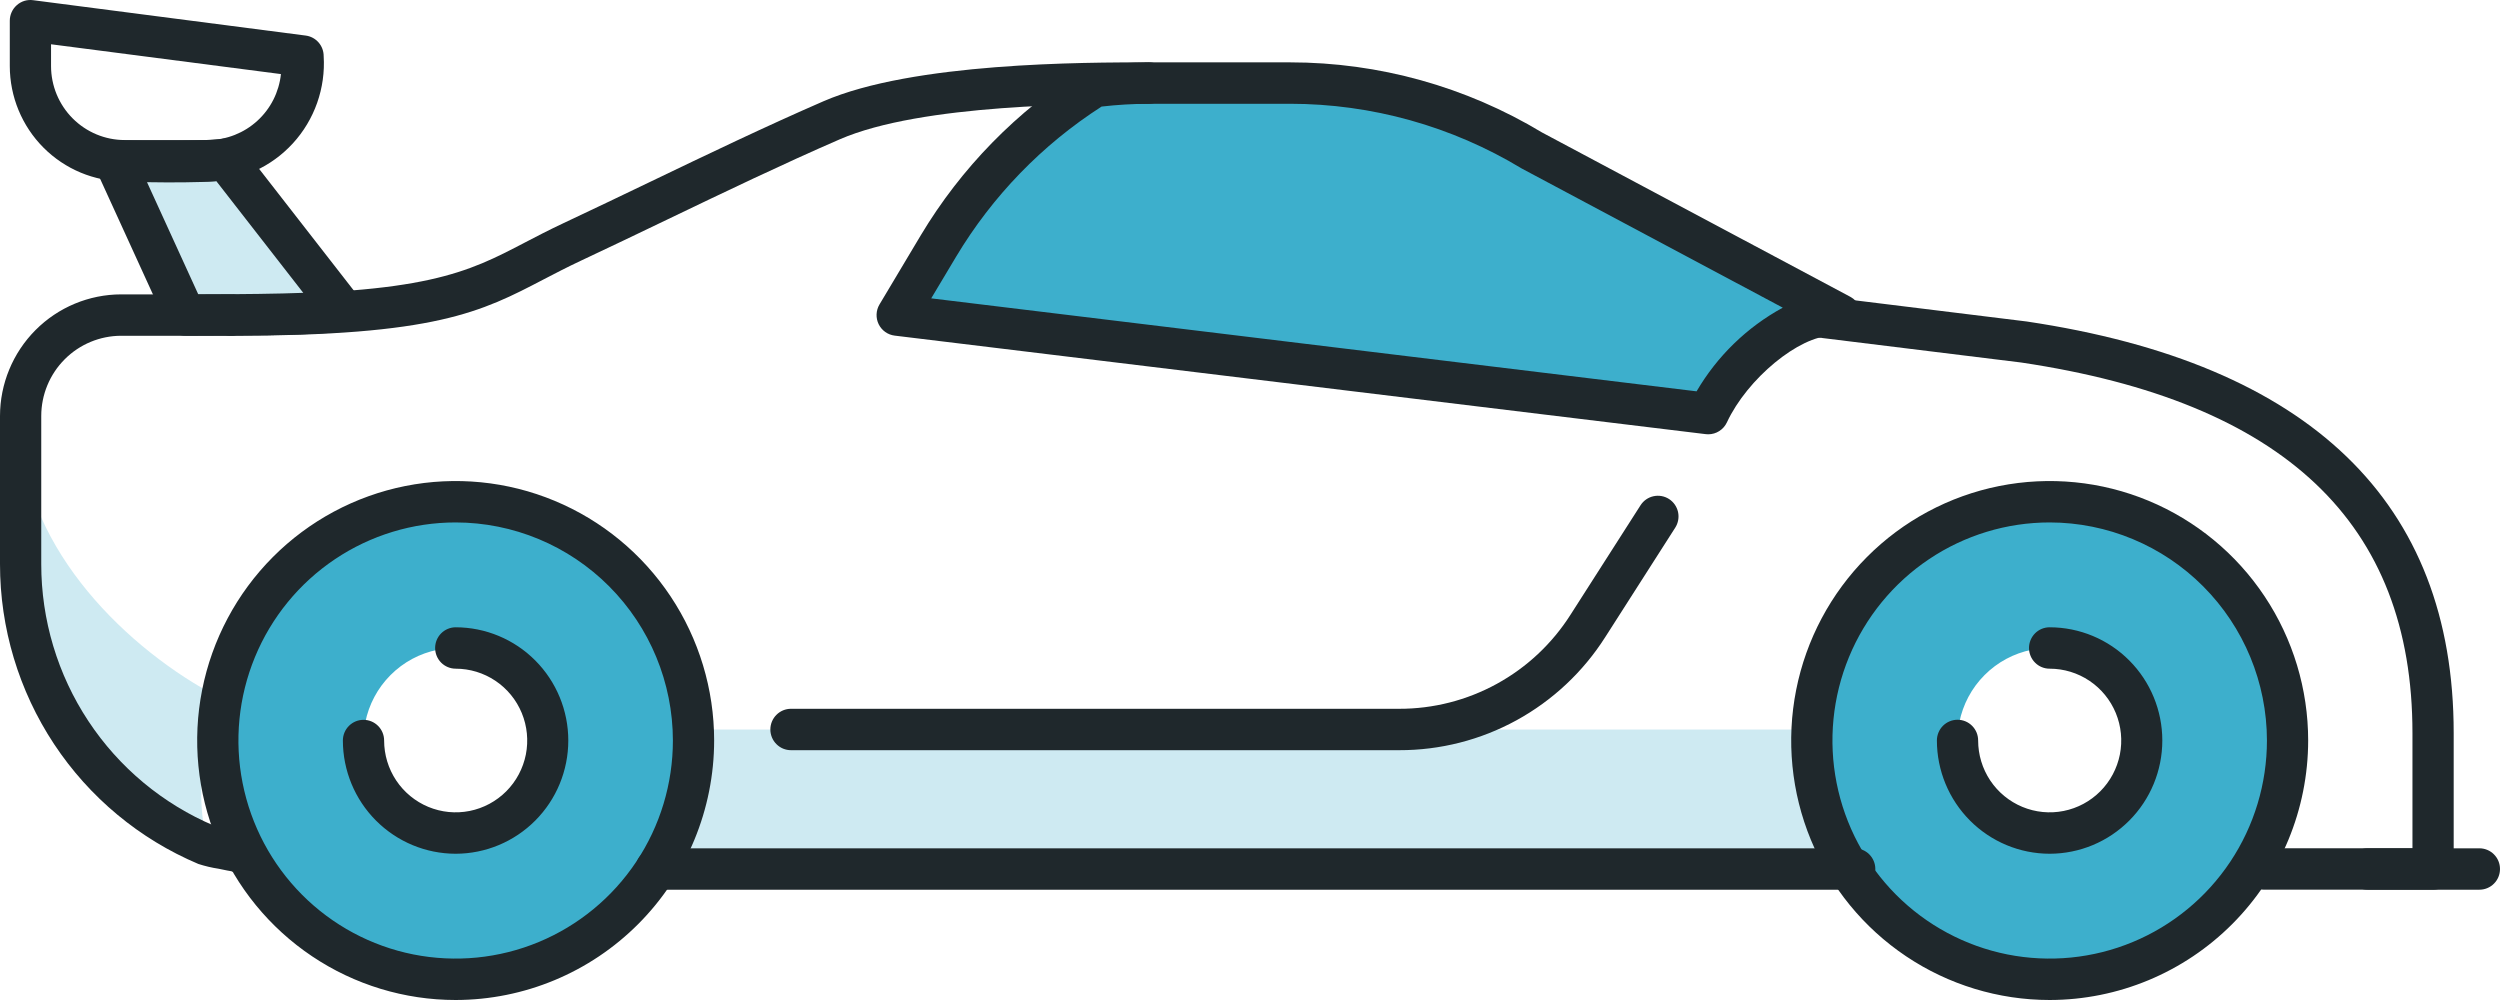 <svg width="120" height="48" viewBox="0 0 120 48" fill="none" xmlns="http://www.w3.org/2000/svg">
<path d="M86.641 15.124L73.507 7.21C70.008 5.101 66.003 3.987 61.922 3.987H55.139C54.271 3.992 53.404 4.048 52.541 4.153C49.472 6.073 46.902 8.698 45.043 11.812L43.065 15.124L82.315 19.891L82.35 19.711C82.565 18.619 83.081 17.61 83.84 16.799C84.598 15.988 85.569 15.408 86.641 15.124Z" fill="#3DAFCC"/>
<path d="M10.137 33.275C5.628 30.785 0.99 25.907 0.99 20.376V27.073C0.991 29.994 1.862 32.847 3.493 35.267C5.123 37.687 7.437 39.561 10.137 40.65C9.083 38.882 10.082 33.736 10.137 33.275Z" fill="#CEEAF2"/>
<path d="M31.936 35.016C31.857 37.44 31.031 39.78 29.572 41.712H89.026C87.566 39.78 86.74 37.44 86.661 35.016H31.936Z" fill="#CEEAF2"/>
<path d="M21.872 24.084C19.614 24.084 17.407 24.756 15.529 26.015C13.652 27.275 12.188 29.065 11.324 31.159C10.46 33.253 10.234 35.558 10.674 37.781C11.115 40.005 12.202 42.047 13.799 43.65C15.396 45.252 17.43 46.344 19.645 46.786C21.859 47.229 24.155 47.002 26.241 46.134C28.327 45.267 30.11 43.798 31.365 41.913C32.62 40.028 33.289 37.812 33.289 35.545C33.289 32.506 32.087 29.59 29.945 27.441C27.804 25.292 24.9 24.084 21.872 24.084ZM21.872 39.987C20.997 39.987 20.142 39.726 19.414 39.238C18.686 38.75 18.119 38.056 17.785 37.245C17.45 36.433 17.362 35.54 17.533 34.679C17.703 33.817 18.125 33.026 18.744 32.405C19.362 31.783 20.151 31.36 21.009 31.189C21.867 31.018 22.757 31.106 23.565 31.442C24.374 31.778 25.065 32.347 25.551 33.078C26.037 33.808 26.297 34.667 26.297 35.545C26.296 36.723 25.83 37.853 25.001 38.686C24.171 39.519 23.046 39.987 21.872 39.987Z" fill="#3DAFCC"/>
<path d="M21.872 48C19.418 48 17.019 47.27 14.979 45.901C12.938 44.533 11.348 42.587 10.409 40.312C9.47 38.036 9.224 35.531 9.703 33.115C10.182 30.699 11.363 28.48 13.098 26.738C14.834 24.996 17.044 23.81 19.451 23.329C21.858 22.849 24.353 23.095 26.62 24.038C28.887 24.981 30.825 26.577 32.188 28.625C33.551 30.674 34.279 33.082 34.279 35.545C34.276 38.847 32.967 42.013 30.641 44.348C28.315 46.683 25.162 47.996 21.872 48ZM21.872 25.077C19.81 25.077 17.794 25.691 16.079 26.841C14.364 27.991 13.027 29.626 12.238 31.539C11.449 33.452 11.242 35.556 11.645 37.587C12.047 39.617 13.04 41.483 14.498 42.947C15.957 44.411 17.814 45.408 19.837 45.812C21.86 46.215 23.956 46.008 25.862 45.216C27.767 44.424 29.396 43.082 30.542 41.361C31.688 39.639 32.299 37.616 32.299 35.545C32.296 32.77 31.197 30.109 29.242 28.147C27.287 26.184 24.637 25.08 21.872 25.077V25.077ZM21.872 40.98C20.437 40.979 19.061 40.405 18.046 39.386C17.031 38.368 16.46 36.986 16.458 35.545C16.458 35.282 16.562 35.029 16.748 34.843C16.934 34.656 17.185 34.552 17.448 34.552C17.71 34.552 17.962 34.656 18.148 34.843C18.334 35.029 18.438 35.282 18.438 35.545C18.438 36.227 18.64 36.894 19.017 37.461C19.394 38.027 19.931 38.469 20.558 38.73C21.186 38.991 21.876 39.059 22.543 38.926C23.209 38.793 23.82 38.464 24.301 37.982C24.781 37.5 25.108 36.886 25.241 36.217C25.373 35.548 25.305 34.855 25.045 34.225C24.785 33.595 24.345 33.057 23.78 32.678C23.215 32.299 22.551 32.097 21.872 32.097C21.61 32.096 21.359 31.991 21.174 31.805C20.99 31.619 20.886 31.366 20.886 31.103C20.886 30.84 20.99 30.588 21.174 30.402C21.359 30.216 21.61 30.111 21.872 30.11C23.307 30.112 24.682 30.686 25.695 31.705C26.709 32.724 27.278 34.105 27.278 35.545C27.278 36.985 26.709 38.366 25.695 39.385C24.682 40.404 23.307 40.978 21.872 40.98V40.98Z" fill="#1F282C"/>
<path d="M98.385 24.084C96.127 24.084 93.92 24.756 92.042 26.015C90.165 27.275 88.701 29.065 87.837 31.159C86.973 33.253 86.747 35.558 87.187 37.781C87.628 40.005 88.715 42.047 90.312 43.65C91.909 45.252 93.943 46.344 96.158 46.786C98.373 47.229 100.668 47.002 102.754 46.134C104.841 45.267 106.624 43.798 107.878 41.913C109.133 40.028 109.803 37.812 109.803 35.545C109.803 32.506 108.6 29.59 106.459 27.441C104.317 25.292 101.413 24.084 98.385 24.084ZM98.385 39.987C97.51 39.987 96.655 39.726 95.927 39.238C95.2 38.75 94.633 38.056 94.298 37.245C93.963 36.433 93.875 35.54 94.046 34.679C94.217 33.817 94.638 33.026 95.257 32.405C95.876 31.783 96.664 31.36 97.522 31.189C98.38 31.018 99.27 31.106 100.079 31.442C100.887 31.778 101.578 32.347 102.064 33.078C102.55 33.808 102.81 34.667 102.81 35.545C102.81 36.723 102.343 37.853 101.514 38.686C100.684 39.519 99.559 39.987 98.385 39.987Z" fill="#3DAFCC"/>
<path d="M98.385 48C95.931 48 93.532 47.27 91.492 45.901C89.452 44.533 87.861 42.587 86.922 40.312C85.983 38.036 85.737 35.531 86.216 33.115C86.695 30.699 87.876 28.48 89.612 26.738C91.347 24.996 93.558 23.81 95.965 23.329C98.371 22.849 100.866 23.095 103.133 24.038C105.4 24.981 107.338 26.577 108.701 28.625C110.065 30.674 110.792 33.082 110.792 35.545C110.789 38.847 109.48 42.013 107.154 44.348C104.828 46.683 101.675 47.996 98.385 48ZM98.385 25.077C96.323 25.077 94.307 25.691 92.592 26.841C90.877 27.991 89.541 29.626 88.751 31.539C87.962 33.452 87.755 35.556 88.158 37.587C88.56 39.617 89.553 41.483 91.011 42.947C92.47 44.411 94.328 45.408 96.35 45.812C98.373 46.215 100.47 46.008 102.375 45.216C104.281 44.424 105.909 43.082 107.055 41.361C108.201 39.639 108.812 37.616 108.813 35.545C108.81 32.77 107.71 30.109 105.755 28.147C103.8 26.184 101.15 25.08 98.385 25.077V25.077ZM98.385 40.98C96.95 40.979 95.574 40.405 94.559 39.386C93.544 38.368 92.973 36.986 92.971 35.545C92.971 35.414 92.996 35.285 93.046 35.164C93.095 35.043 93.168 34.933 93.26 34.84C93.352 34.748 93.461 34.674 93.582 34.624C93.702 34.574 93.831 34.548 93.961 34.548C94.091 34.548 94.221 34.574 94.341 34.624C94.461 34.674 94.57 34.748 94.662 34.84C94.754 34.933 94.827 35.043 94.877 35.164C94.926 35.285 94.951 35.414 94.951 35.545C94.951 36.227 95.153 36.894 95.53 37.461C95.908 38.027 96.444 38.469 97.072 38.73C97.699 38.991 98.39 39.059 99.056 38.926C99.722 38.793 100.334 38.464 100.814 37.982C101.294 37.5 101.621 36.886 101.754 36.217C101.886 35.548 101.818 34.855 101.558 34.225C101.298 33.595 100.858 33.057 100.293 32.678C99.728 32.299 99.064 32.097 98.385 32.097C98.255 32.098 98.126 32.072 98.005 32.023C97.885 31.973 97.775 31.9 97.683 31.807C97.591 31.715 97.517 31.605 97.468 31.485C97.418 31.364 97.392 31.234 97.392 31.103C97.392 30.973 97.418 30.843 97.468 30.722C97.517 30.602 97.591 30.492 97.683 30.399C97.775 30.307 97.885 30.234 98.005 30.184C98.126 30.135 98.255 30.109 98.385 30.11C99.82 30.112 101.195 30.686 102.208 31.705C103.222 32.724 103.791 34.105 103.791 35.545C103.791 36.985 103.222 38.366 102.208 39.385C101.195 40.404 99.82 40.978 98.385 40.98V40.98Z" fill="#1F282C"/>
<path d="M11.098 16.118C10.835 16.118 10.584 16.014 10.398 15.827C10.212 15.641 10.108 15.388 10.108 15.124C10.108 14.861 10.212 14.608 10.398 14.422C10.584 14.236 10.835 14.131 11.098 14.131C20.427 14.131 22.429 13.086 25.199 11.639C25.764 11.344 26.358 11.035 27.04 10.715C28.416 10.069 29.8 9.405 31.185 8.74C33.926 7.423 36.762 6.062 39.523 4.862C43.825 2.993 52.044 2.993 55.139 2.993C55.269 2.993 55.398 3.018 55.519 3.068C55.639 3.117 55.749 3.191 55.841 3.283C55.934 3.375 56.007 3.485 56.057 3.606C56.107 3.727 56.133 3.856 56.133 3.987C56.133 4.118 56.107 4.247 56.057 4.368C56.007 4.489 55.934 4.598 55.841 4.691C55.749 4.783 55.639 4.856 55.519 4.906C55.398 4.956 55.269 4.981 55.139 4.981C52.157 4.981 44.235 4.981 40.309 6.687C37.582 7.871 34.764 9.224 32.039 10.533C30.649 11.201 29.26 11.868 27.878 12.516C27.224 12.823 26.654 13.12 26.112 13.402C23.093 14.979 20.911 16.118 11.098 16.118Z" fill="#1F282C"/>
<path d="M81.996 20.846C81.955 20.846 81.915 20.843 81.876 20.839L42.946 16.11C42.782 16.09 42.625 16.03 42.491 15.934C42.356 15.838 42.248 15.709 42.175 15.561C42.103 15.412 42.069 15.247 42.076 15.082C42.083 14.916 42.131 14.755 42.216 14.613L44.194 11.3C46.137 8.054 48.818 5.316 52.018 3.309C52.142 3.232 52.282 3.183 52.427 3.166C53.327 3.056 54.233 2.998 55.139 2.993H61.922C66.183 2.993 70.363 4.157 74.016 6.358L88.814 14.246C89.01 14.35 89.164 14.517 89.254 14.719C89.344 14.922 89.364 15.149 89.311 15.364C89.257 15.579 89.134 15.77 88.96 15.907C88.786 16.043 88.571 16.117 88.35 16.118H87.931C86.364 16.118 83.868 18.176 82.892 20.273C82.812 20.444 82.686 20.589 82.527 20.69C82.368 20.792 82.184 20.846 81.996 20.846ZM44.698 14.321L81.436 18.784C82.426 17.092 83.856 15.704 85.573 14.768L73.043 8.088C69.686 6.057 65.841 4.983 61.922 4.981H55.139C54.383 4.984 53.628 5.029 52.877 5.115C50.026 6.944 47.635 9.411 45.892 12.323L44.698 14.321Z" fill="#1F282C"/>
<path d="M67.157 36.009H37.971C37.841 36.01 37.712 35.984 37.591 35.935C37.471 35.885 37.361 35.812 37.269 35.719C37.176 35.627 37.103 35.517 37.053 35.397C37.003 35.276 36.977 35.146 36.977 35.016C36.977 34.885 37.003 34.755 37.053 34.634C37.103 34.514 37.176 34.404 37.269 34.312C37.361 34.219 37.471 34.146 37.591 34.096C37.712 34.047 37.841 34.021 37.971 34.022H67.157C68.796 34.026 70.409 33.614 71.847 32.825C73.285 32.037 74.501 30.896 75.383 29.51L78.747 24.251C78.889 24.03 79.113 23.874 79.369 23.819C79.625 23.763 79.893 23.811 80.114 23.953C80.334 24.096 80.49 24.32 80.546 24.577C80.602 24.834 80.554 25.103 80.413 25.325L77.05 30.584C75.989 32.251 74.526 33.622 72.797 34.571C71.067 35.519 69.127 36.014 67.157 36.009Z" fill="#1F282C"/>
<path d="M8.882 15.123L5.497 7.715C7.272 7.793 9.05 7.769 10.822 7.644L16.492 14.93C15.183 15.059 13.137 15.123 8.882 15.123Z" fill="#CEEAF2"/>
<path d="M10.022 8.709H5.984C4.522 8.708 3.121 8.124 2.087 7.086C1.053 6.048 0.472 4.641 0.47 3.174V0.994C0.47 0.853 0.5 0.713 0.558 0.585C0.616 0.456 0.701 0.341 0.807 0.248C0.912 0.154 1.036 0.084 1.171 0.042C1.306 0.001 1.448 -0.01 1.587 0.009L14.673 1.707C14.912 1.738 15.131 1.855 15.29 2.036C15.449 2.217 15.536 2.451 15.536 2.692C15.584 3.454 15.477 4.218 15.223 4.938C14.969 5.658 14.573 6.319 14.058 6.881C13.543 7.443 12.92 7.895 12.226 8.209C11.533 8.523 10.783 8.693 10.022 8.709ZM2.45 2.125V3.174C2.451 4.115 2.824 5.016 3.486 5.681C4.149 6.347 5.047 6.721 5.984 6.722H10.022C10.885 6.711 11.714 6.382 12.352 5.799C12.991 5.216 13.394 4.418 13.485 3.556L2.45 2.125Z" fill="#1F282C"/>
<path d="M8.946 16.116C8.747 16.122 8.551 16.071 8.38 15.968C8.209 15.865 8.071 15.715 7.983 15.536L4.598 8.128C4.527 7.974 4.497 7.805 4.51 7.637C4.523 7.468 4.579 7.306 4.672 7.165C4.764 7.022 4.891 6.906 5.041 6.828C5.191 6.75 5.359 6.713 5.528 6.721C7.208 6.806 8.892 6.793 10.571 6.682C10.758 6.637 10.954 6.645 11.137 6.707C11.319 6.769 11.48 6.881 11.601 7.031L17.271 14.317C17.381 14.457 17.45 14.624 17.473 14.801C17.496 14.977 17.471 15.157 17.402 15.32C17.332 15.484 17.22 15.626 17.077 15.731C16.934 15.836 16.765 15.901 16.589 15.918C15.171 16.058 12.954 16.116 8.946 16.116ZM7.057 8.745L9.517 14.128C11.728 14.124 13.342 14.102 14.556 14.056L10.386 8.698C9.521 8.764 8.17 8.763 7.057 8.745Z" fill="#1F282C"/>
<path d="M116.787 42.705H108.686C108.424 42.705 108.172 42.6 107.986 42.414C107.801 42.227 107.696 41.975 107.696 41.711C107.696 41.447 107.801 41.195 107.986 41.008C108.172 40.822 108.424 40.717 108.686 40.717H115.798V35.184C115.798 25.102 109.653 19.285 97.013 17.4L86.52 16.108C86.391 16.093 86.266 16.051 86.153 15.987C86.04 15.923 85.941 15.837 85.861 15.734C85.781 15.631 85.721 15.514 85.687 15.388C85.652 15.262 85.642 15.13 85.658 15.001C85.674 14.871 85.715 14.746 85.779 14.633C85.843 14.519 85.928 14.419 86.031 14.339C86.133 14.258 86.251 14.199 86.376 14.164C86.501 14.129 86.632 14.119 86.761 14.135L97.279 15.431C110.889 17.46 117.777 24.105 117.777 35.184V41.711C117.777 41.974 117.673 42.227 117.487 42.414C117.302 42.6 117.05 42.705 116.787 42.705Z" fill="#1F282C"/>
<path d="M89.026 42.706H31.495C31.233 42.706 30.981 42.602 30.795 42.415C30.609 42.229 30.505 41.976 30.505 41.712C30.505 41.449 30.609 41.196 30.795 41.01C30.981 40.823 31.233 40.719 31.495 40.719H89.026C89.288 40.719 89.54 40.823 89.726 41.01C89.911 41.196 90.016 41.449 90.016 41.712C90.016 41.976 89.911 42.229 89.726 42.415C89.54 42.602 89.288 42.706 89.026 42.706Z" fill="#1F282C"/>
<path d="M11.472 41.891C11.345 41.891 11.22 41.867 11.102 41.819C11.087 41.822 10.796 41.763 10.495 41.7C10.164 41.65 9.837 41.573 9.519 41.469C6.696 40.277 4.288 38.275 2.594 35.714C0.901 33.153 -0.001 30.147 1.82735e-06 27.073V19.968C0.002 18.421 0.615 16.937 1.706 15.842C2.796 14.748 4.274 14.132 5.816 14.13H11.098C11.228 14.129 11.357 14.155 11.478 14.204C11.598 14.254 11.708 14.327 11.8 14.42C11.893 14.512 11.966 14.622 12.016 14.742C12.066 14.863 12.092 14.993 12.092 15.124C12.092 15.254 12.066 15.384 12.016 15.505C11.966 15.626 11.893 15.735 11.8 15.828C11.708 15.92 11.598 15.993 11.478 16.043C11.357 16.092 11.228 16.118 11.098 16.117H5.816C4.799 16.118 3.824 16.524 3.105 17.246C2.385 17.968 1.981 18.947 1.98 19.968V27.073C1.978 29.755 2.765 32.378 4.242 34.612C5.719 36.847 7.82 38.595 10.282 39.636C10.483 39.66 10.682 39.698 10.877 39.751C11.349 39.848 11.793 39.956 11.842 39.976C12.055 40.062 12.232 40.22 12.341 40.423C12.451 40.625 12.488 40.86 12.444 41.087C12.4 41.313 12.279 41.517 12.102 41.664C11.924 41.811 11.702 41.891 11.472 41.891H11.472Z" fill="#1F282C"/>
<path d="M119.01 42.706H113.646C113.384 42.706 113.132 42.602 112.946 42.415C112.761 42.229 112.656 41.976 112.656 41.712C112.656 41.449 112.761 41.196 112.946 41.01C113.132 40.823 113.384 40.719 113.646 40.719H119.01C119.273 40.719 119.524 40.823 119.71 41.01C119.896 41.196 120 41.449 120 41.712C120 41.976 119.896 42.229 119.71 42.415C119.524 42.602 119.273 42.706 119.01 42.706Z" fill="#1F282C"/>
</svg>
